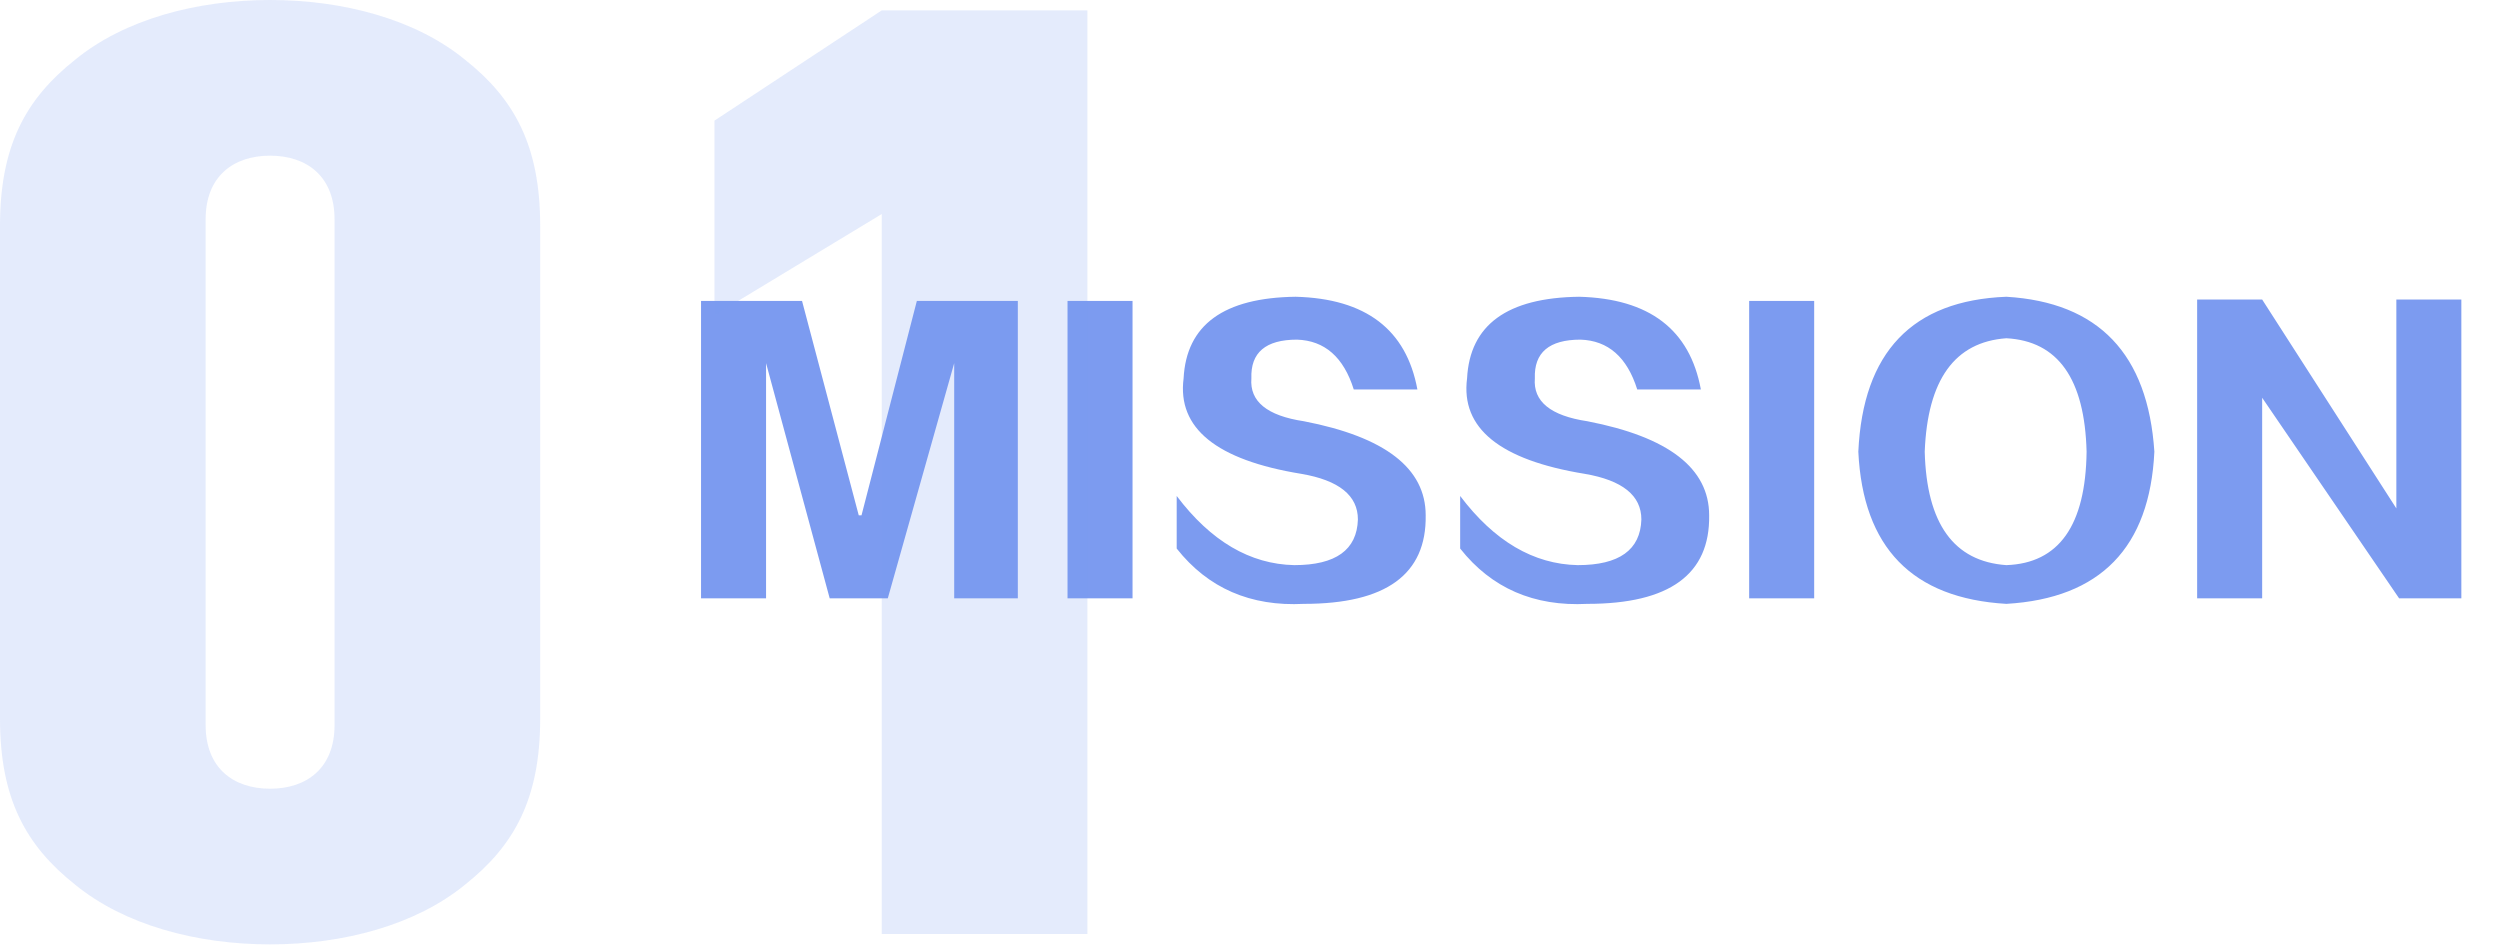 <svg xmlns="http://www.w3.org/2000/svg" xmlns:xlink="http://www.w3.org/1999/xlink" width="255px" height="97px" viewBox="0 0 255 97" version="1.1">
    <g id="关于我们" stroke="none" stroke-width="1" fill="none" fill-rule="evenodd">
        <g id="11.11关于我们-定稿" transform="translate(-410, -1257)" fill="#F7B500" fill-rule="nonzero">
            <g id="我们的使命" transform="translate(410, 1257)">
                <g>
                    <path d="M103.819,61.03 L97.328,61.03 L97.328,37.042 L90.555,61.03 L84.629,61.03 L78.138,37.042 L78.138,61.03 L71.506,61.03 L71.506,30.692 L81.807,30.692 L87.592,52.563 L87.874,52.563 L93.519,30.692 L103.819,30.692 L103.819,61.03 Z M115.519,61.03 L108.887,61.03 L108.887,30.692 L115.519,30.692 L115.519,61.03 Z M120.022,55.95 L120.022,50.588 C123.502,55.197 127.5,57.549 132.016,57.643 C136.249,57.643 138.412,56.091 138.506,52.987 C138.506,50.541 136.578,48.989 132.721,48.33 C124.067,46.919 120.069,43.674 120.727,38.594 C121.01,33.138 124.819,30.363 132.157,30.269 C139.306,30.457 143.445,33.609 144.574,39.723 L138.083,39.723 C137.048,36.431 135.12,34.737 132.298,34.643 C129.099,34.643 127.547,35.96 127.641,38.594 C127.453,40.946 129.241,42.404 133.003,42.968 C141.281,44.568 145.42,47.766 145.42,52.563 C145.514,58.584 141.375,61.594 133.003,61.594 C127.547,61.876 123.22,59.995 120.022,55.95 Z M148.936,55.95 L148.936,50.588 C152.416,55.197 156.414,57.549 160.93,57.643 C165.163,57.643 167.326,56.091 167.42,52.987 C167.42,50.541 165.492,48.989 161.635,48.33 C152.981,46.919 148.983,43.674 149.641,38.594 C149.924,33.138 153.733,30.363 161.071,30.269 C168.22,30.457 172.359,33.609 173.488,39.723 L166.997,39.723 C165.962,36.431 164.034,34.737 161.212,34.643 C158.014,34.643 156.461,35.96 156.555,38.594 C156.367,40.946 158.155,42.404 161.917,42.968 C170.196,44.568 174.334,47.766 174.334,52.563 C174.429,58.584 170.29,61.594 161.917,61.594 C156.461,61.876 152.134,59.995 148.936,55.95 Z M185.046,61.03 L178.414,61.03 L178.414,30.692 L185.046,30.692 L185.046,61.03 Z M219.746,46.073 C219.275,55.856 214.243,61.03 204.648,61.594 C195.052,61.03 190.02,55.856 189.549,46.073 C190.02,35.913 195.052,30.645 204.648,30.269 C214.054,30.834 219.087,36.101 219.746,46.073 Z M212.832,46.073 C212.643,38.641 209.915,34.784 204.648,34.502 C199.38,34.879 196.605,38.735 196.322,46.073 C196.511,53.41 199.286,57.267 204.648,57.643 C210.009,57.455 212.737,53.598 212.832,46.073 Z M251.058,61.03 L244.709,61.03 L230.74,40.57 L230.74,61.03 L224.108,61.03 L224.108,30.551 L230.74,30.551 L244.427,51.858 L244.427,30.551 L251.058,30.551 L251.058,61.03 Z" id="MISSION" fill="#7C9BF0"/>
                    <path d="M55.099,73.303 C55.099,81.507 52.438,86.27 47.429,90.24 C42.42,94.342 35.063,96.327 27.549,96.327 C20.036,96.327 12.679,94.342 7.67,90.24 C2.661,86.27 -7.10542736e-15,81.507 -7.10542736e-15,73.303 L-7.10542736e-15,23.023 C-7.10542736e-15,14.819 2.661,10.056 7.67,6.087 C12.679,1.985 20.036,-3.55271368e-14 27.549,-3.55271368e-14 C35.063,-3.55271368e-14 42.42,1.985 47.429,6.087 C52.438,10.056 55.099,14.819 55.099,23.023 L55.099,73.303 Z M34.124,73.965 L34.124,22.362 C34.124,17.995 31.306,15.878 27.549,15.878 C23.793,15.878 20.975,17.995 20.975,22.362 L20.975,73.965 C20.975,78.331 23.793,80.449 27.549,80.449 C31.306,80.449 34.124,78.331 34.124,73.965 Z M110.913,95.268 L89.938,95.268 L89.938,21.832 L72.876,32.153 L72.876,12.305 L89.938,1.059 L110.913,1.059 L110.913,95.268 Z" id="01" opacity="0.2" fill="#7C9BF0"/>
                </g>
            </g>
        </g>
    </g>
</svg>